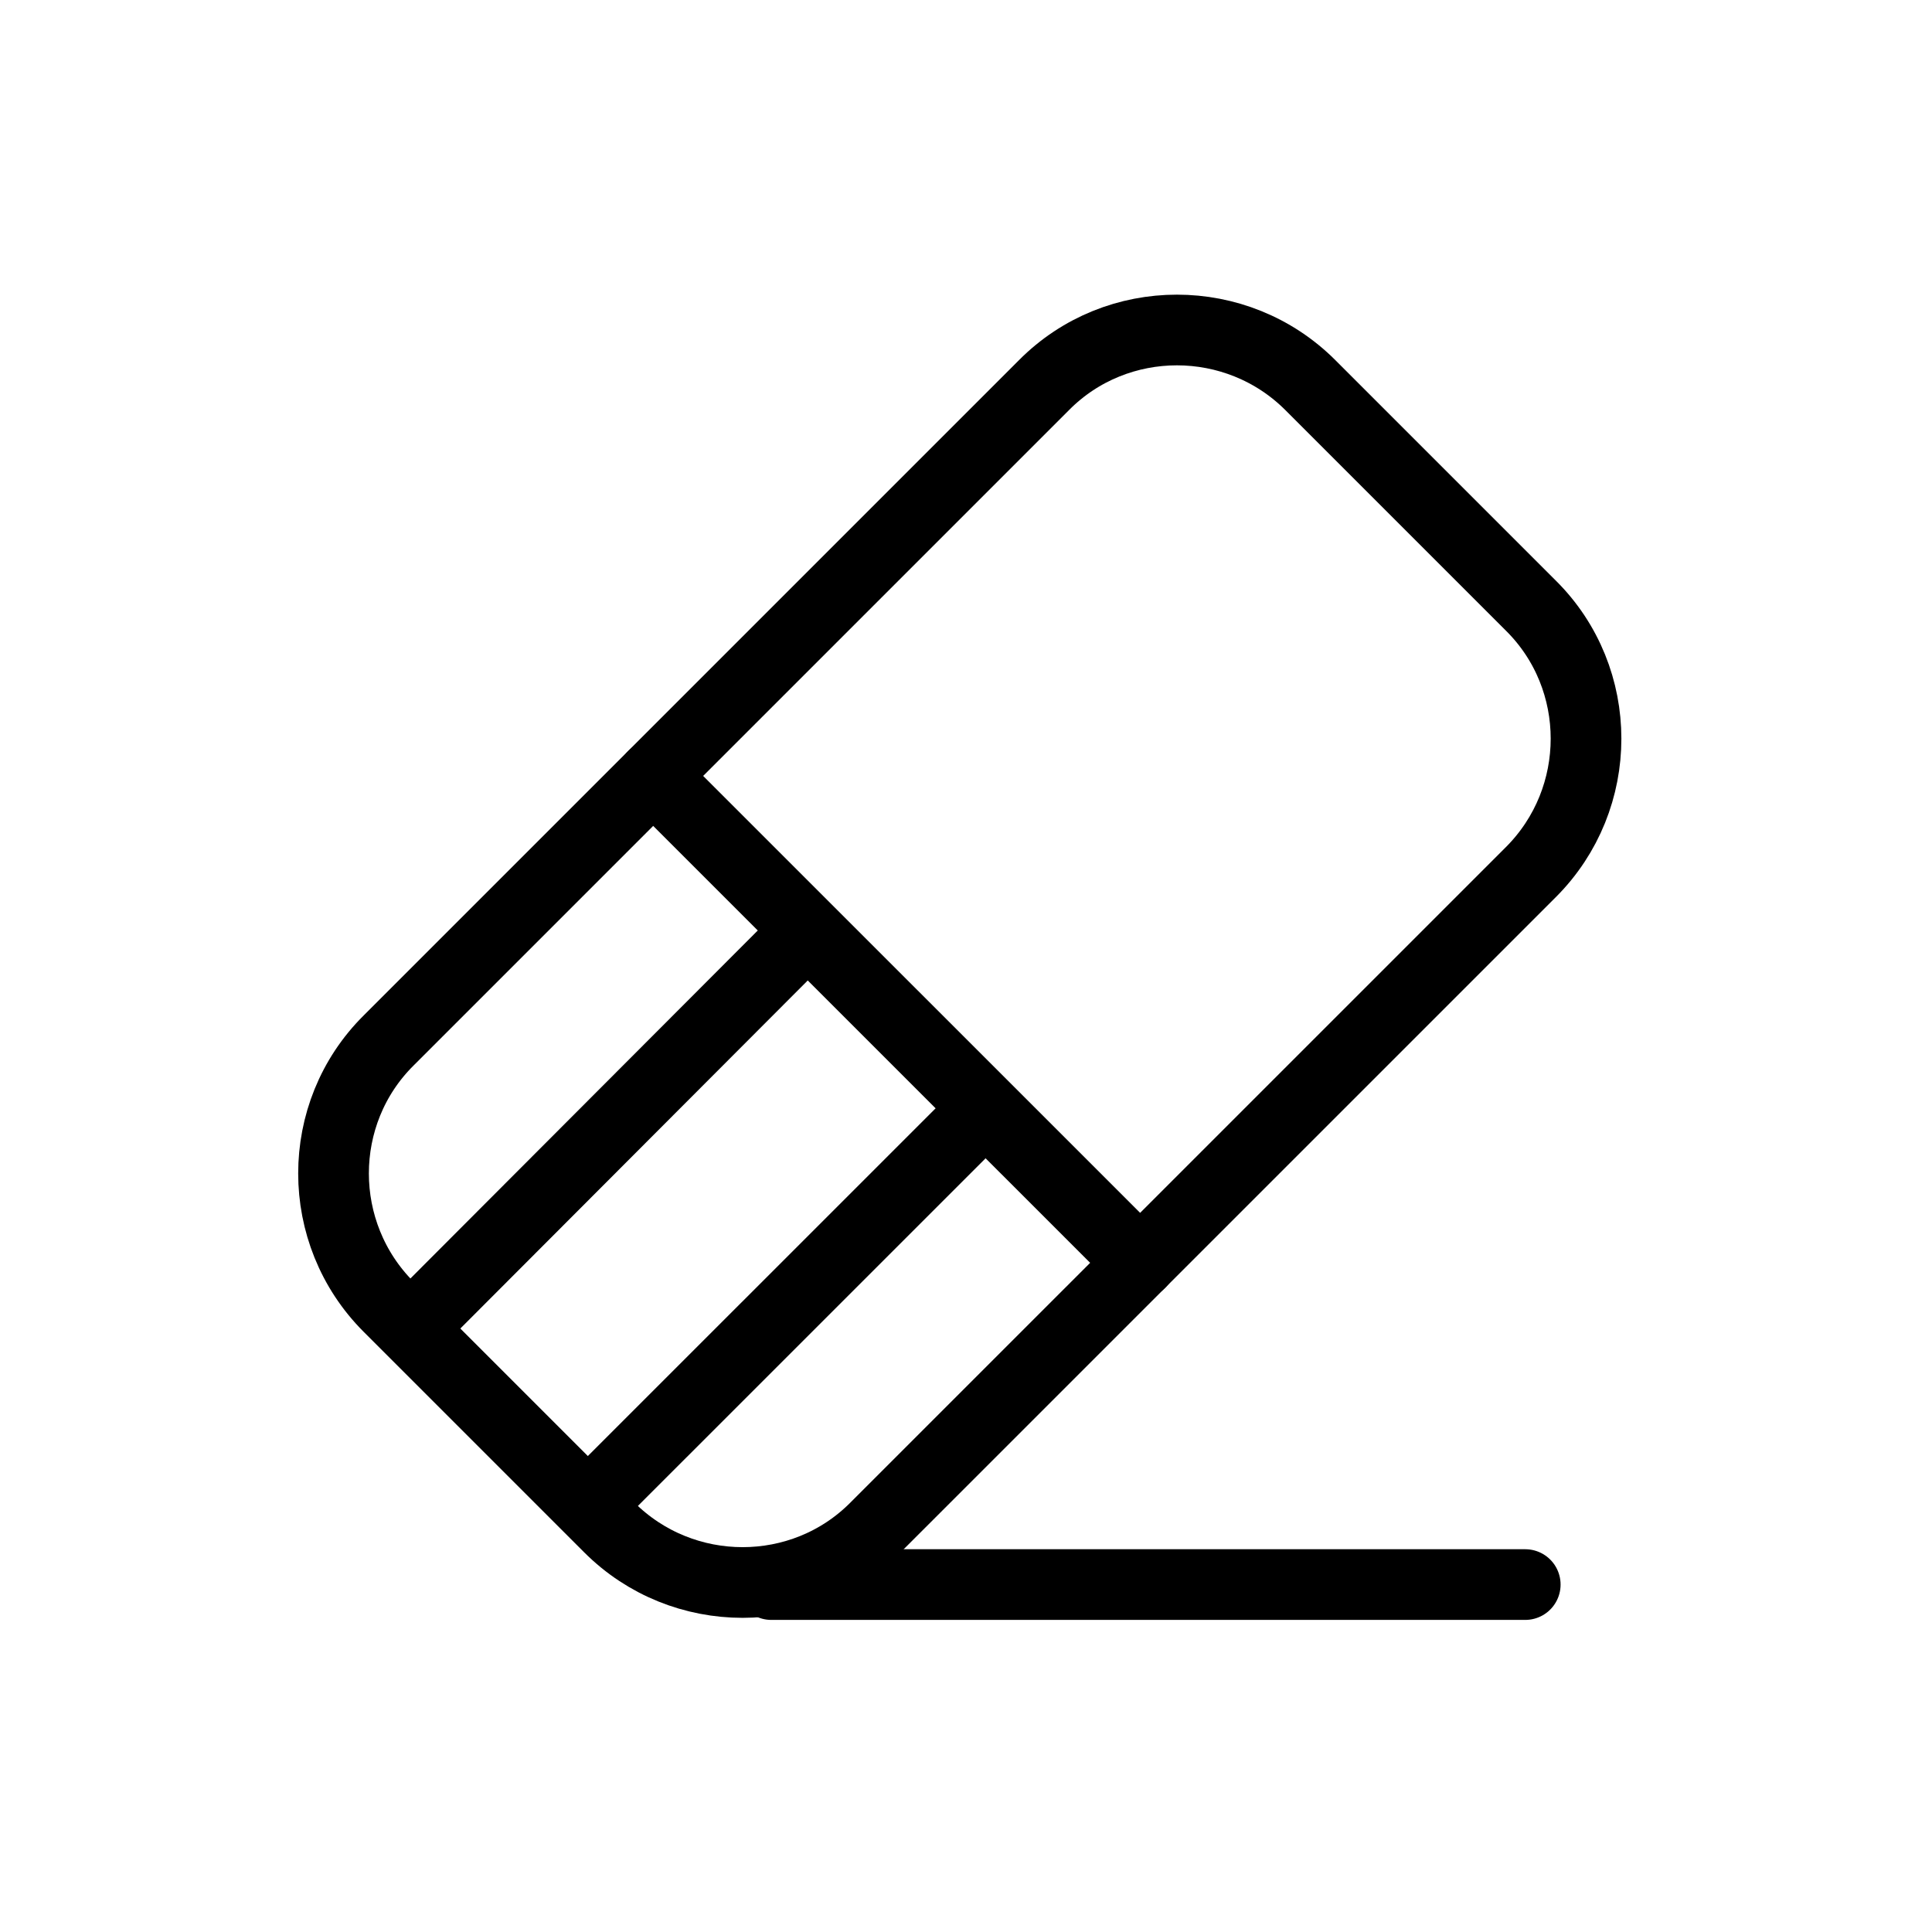 <svg viewBox="0 0 41 41" fill="none" xmlns="http://www.w3.org/2000/svg">
  <path
    d="M16.368 33.627H32.368"
    stroke="currentColor"
    stroke-width="1.5"
    stroke-linecap="round"
    stroke-linejoin="round"
  />
  <path
    d="M8.248 27.733L12.928 32.413C14.488 33.973 17.035 33.973 18.581 32.413L32.488 18.507C34.048 16.947 34.048 14.4 32.488 12.853L27.808 8.173C26.248 6.613 23.701 6.613 22.155 8.173L8.248 22.08C6.688 23.627 6.688 26.173 8.248 27.733Z"
    stroke="currentColor"
    stroke-width="1.5"
    stroke-linecap="round"
    stroke-linejoin="round"
  />
  <path
    d="M13.862 16.467L24.196 26.8"
    stroke="currentColor"
    stroke-width="1.5"
    stroke-linecap="round"
    stroke-linejoin="round"
  />
  <path
    d="M9.062 27.84L16.595 20.293"
    stroke="currentColor"
    stroke-width="1.5"
    stroke-linecap="round"
    stroke-linejoin="round"
  />
  <path
    d="M12.822 31.613L20.369 24.067"
    stroke="currentColor"
    stroke-width="1.5"
    stroke-linecap="round"
    stroke-linejoin="round"
  />
</svg>
